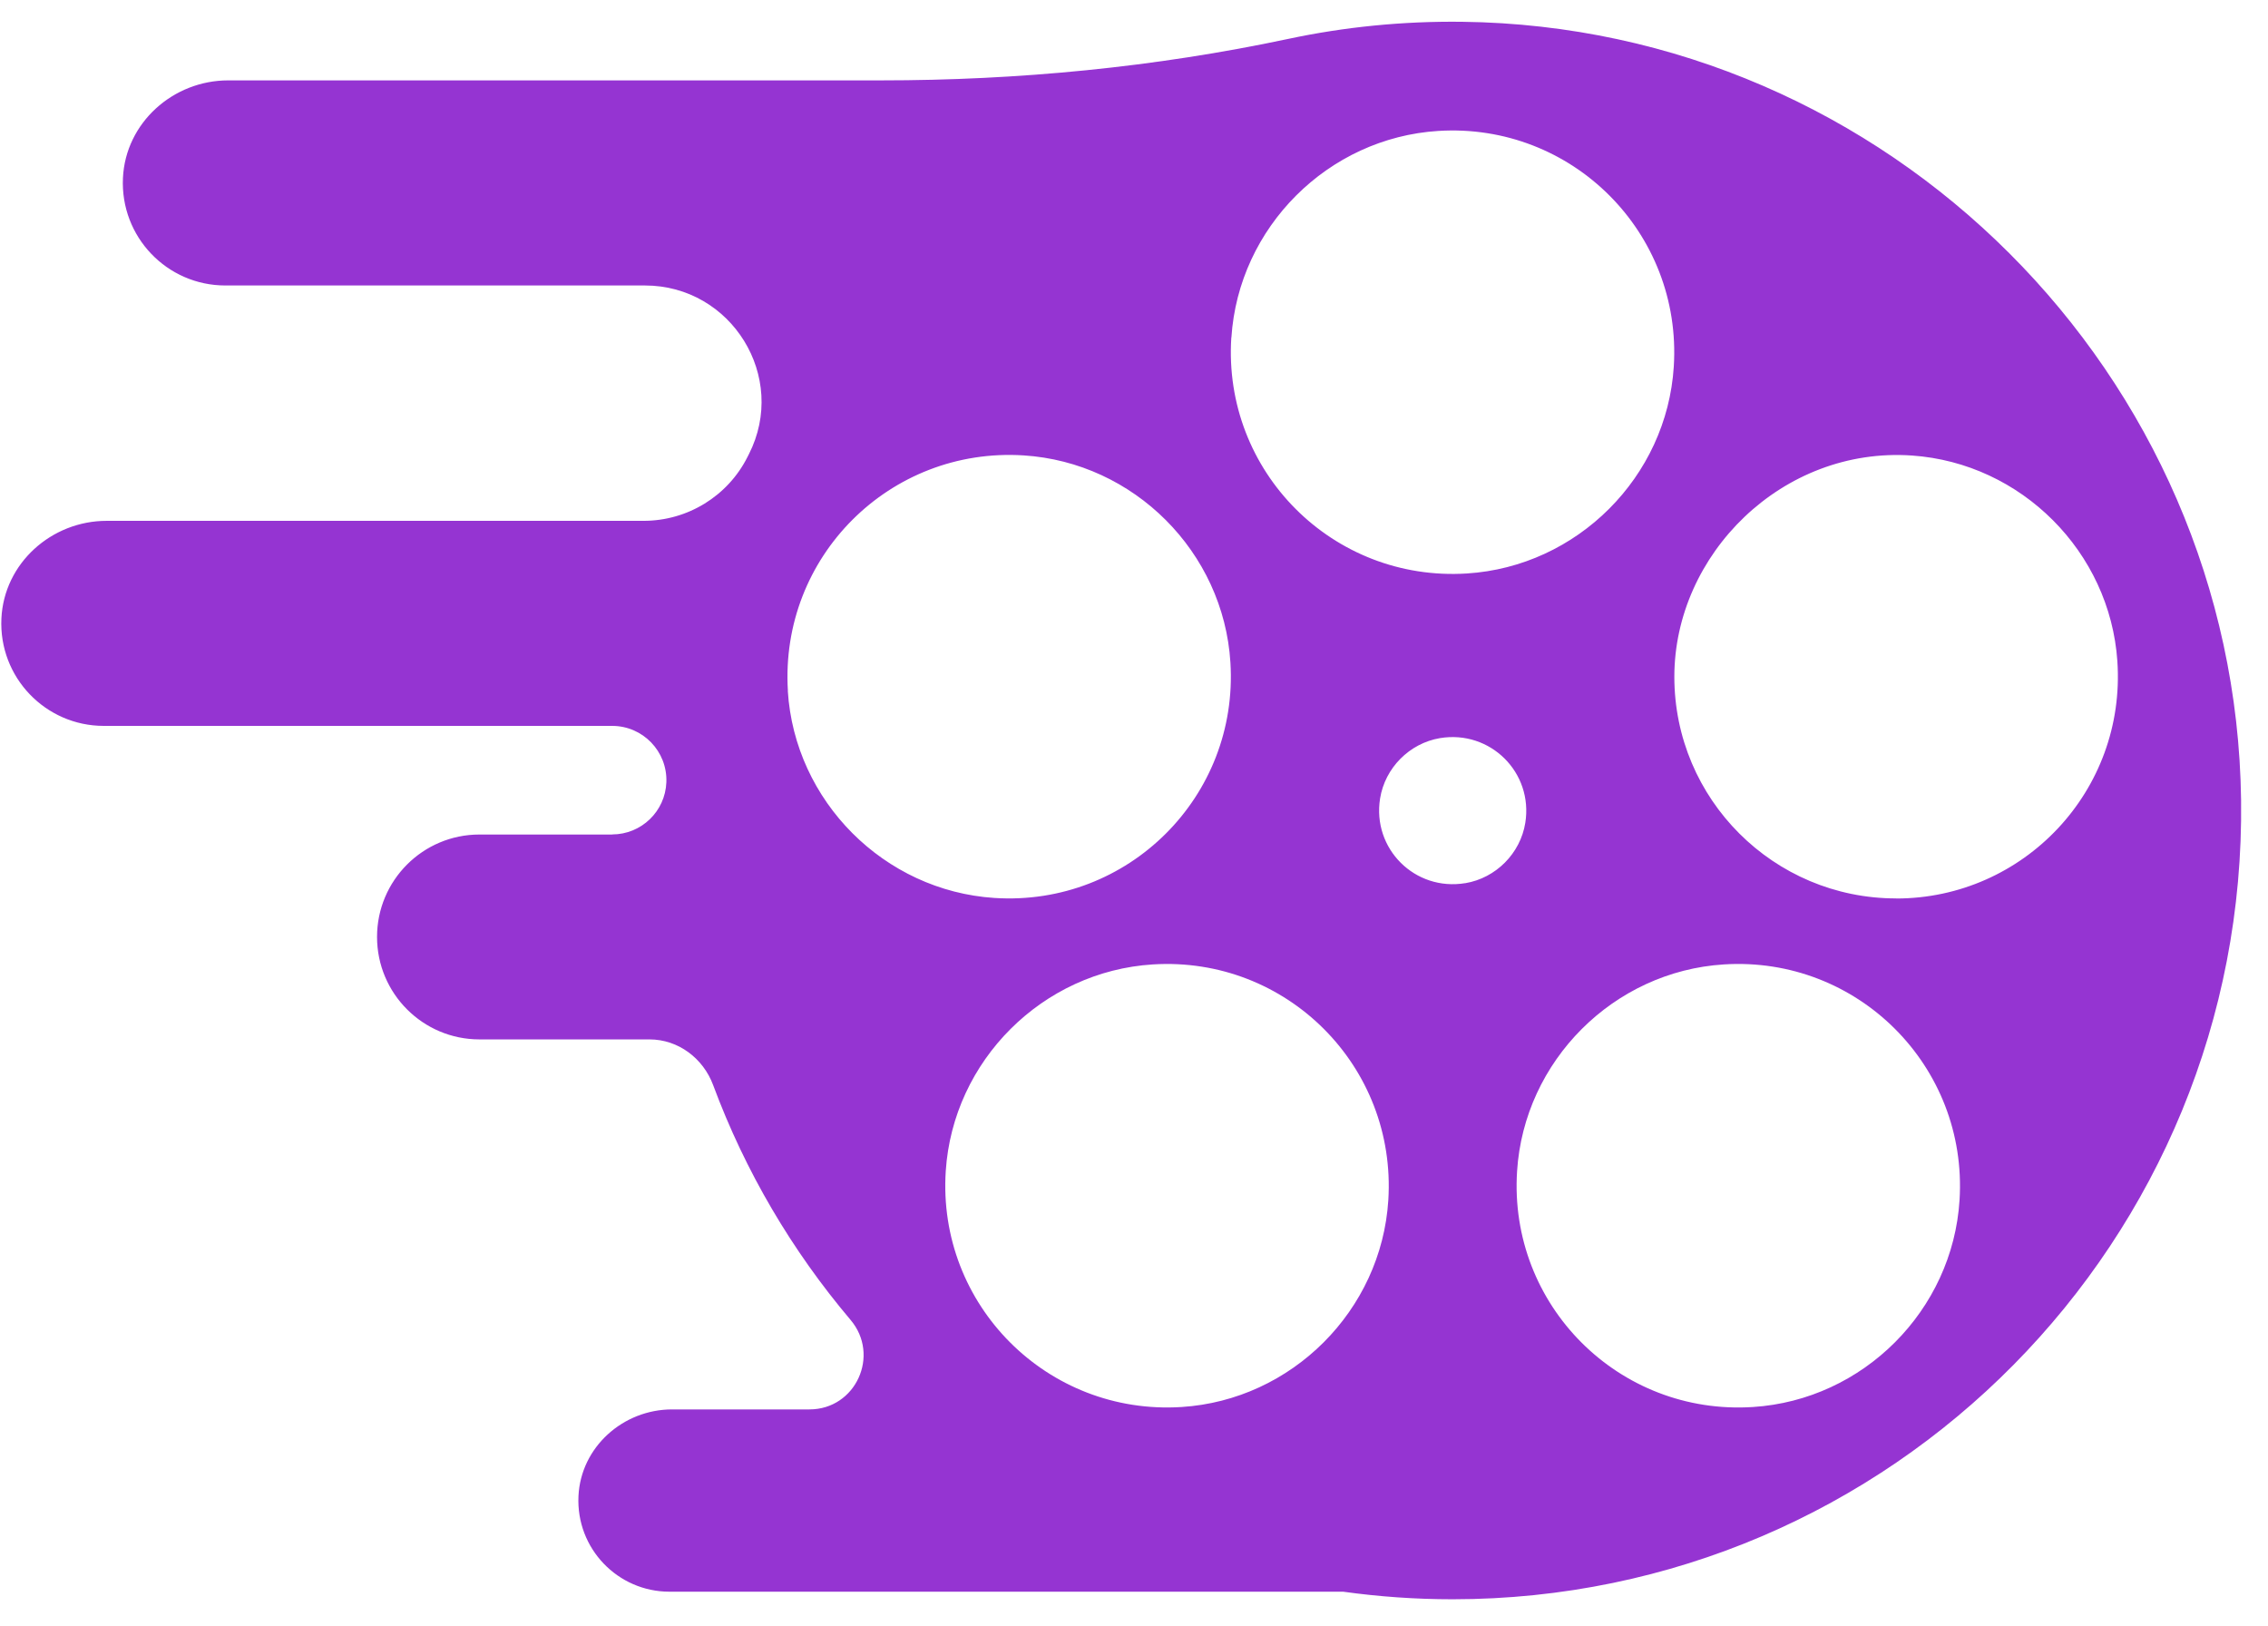 <svg width="53" height="38" viewBox="0 0 53 38"  xmlns="http://www.w3.org/2000/svg">
<path d="M14.306 19.498H11.204C9.883 19.498 8.811 20.57 8.811 21.891C8.811 23.212 9.883 24.285 11.204 24.285H15.179C15.848 24.285 16.432 24.725 16.665 25.352C17.415 27.371 18.509 29.223 19.875 30.837C20.576 31.663 19.998 32.93 18.915 32.93H15.706C14.56 32.93 13.572 33.811 13.518 34.956C13.46 36.179 14.435 37.189 15.645 37.189H31.388C32.224 37.305 33.076 37.366 33.944 37.366C44.201 37.366 52.503 28.984 52.371 18.693C52.242 8.744 44.12 0.63 34.171 0.509C32.776 0.492 31.416 0.63 30.108 0.908C26.981 1.572 23.788 1.878 20.591 1.878H5.334C4.044 1.878 2.934 2.869 2.873 4.158C2.808 5.534 3.904 6.67 5.265 6.67H15.07C17.095 6.67 18.417 8.807 17.501 10.611C17.489 10.632 17.48 10.653 17.469 10.674C17.009 11.591 16.068 12.169 15.04 12.169H2.493C1.204 12.169 0.094 13.16 0.033 14.449C-0.033 15.824 1.064 16.96 2.425 16.96H14.305C15.024 16.96 15.599 17.557 15.572 18.277C15.546 18.958 14.986 19.496 14.305 19.496L14.306 19.498ZM28.776 7.888C28.942 5.311 31.035 3.22 33.612 3.059C36.738 2.864 39.312 5.44 39.114 8.566C38.951 11.144 36.859 13.236 34.279 13.399C31.148 13.597 28.572 11.015 28.774 7.886L28.776 7.888ZM18.412 16.14C18.219 13.014 20.794 10.442 23.92 10.64C26.5 10.803 28.592 12.896 28.753 15.477C28.95 18.607 26.366 21.183 23.237 20.98C20.66 20.812 18.571 18.719 18.41 16.142L18.412 16.14ZM32.443 28.041C32.28 30.619 30.188 32.711 27.609 32.874C24.479 33.072 21.898 30.49 22.101 27.361C22.269 24.782 24.362 22.694 26.941 22.533C30.067 22.338 32.639 24.915 32.443 28.041ZM34.242 20.634C33.066 20.83 32.061 19.83 32.251 18.654C32.366 17.942 32.937 17.366 33.649 17.246C34.825 17.05 35.833 18.049 35.644 19.226C35.529 19.94 34.956 20.516 34.242 20.635V20.634ZM45.792 28.038C45.631 30.616 43.541 32.71 40.962 32.874C37.831 33.075 35.251 30.493 35.452 27.364C35.616 24.787 37.707 22.695 40.284 22.533C43.408 22.335 45.987 24.912 45.792 28.038ZM44.31 20.991C41.447 20.991 39.127 18.671 39.127 15.812C39.127 12.952 41.65 10.433 44.68 10.643C47.236 10.82 49.306 12.893 49.48 15.449C49.685 18.476 47.29 20.993 44.311 20.993L44.31 20.991Z" fill="#9534D2"/>
</svg>
